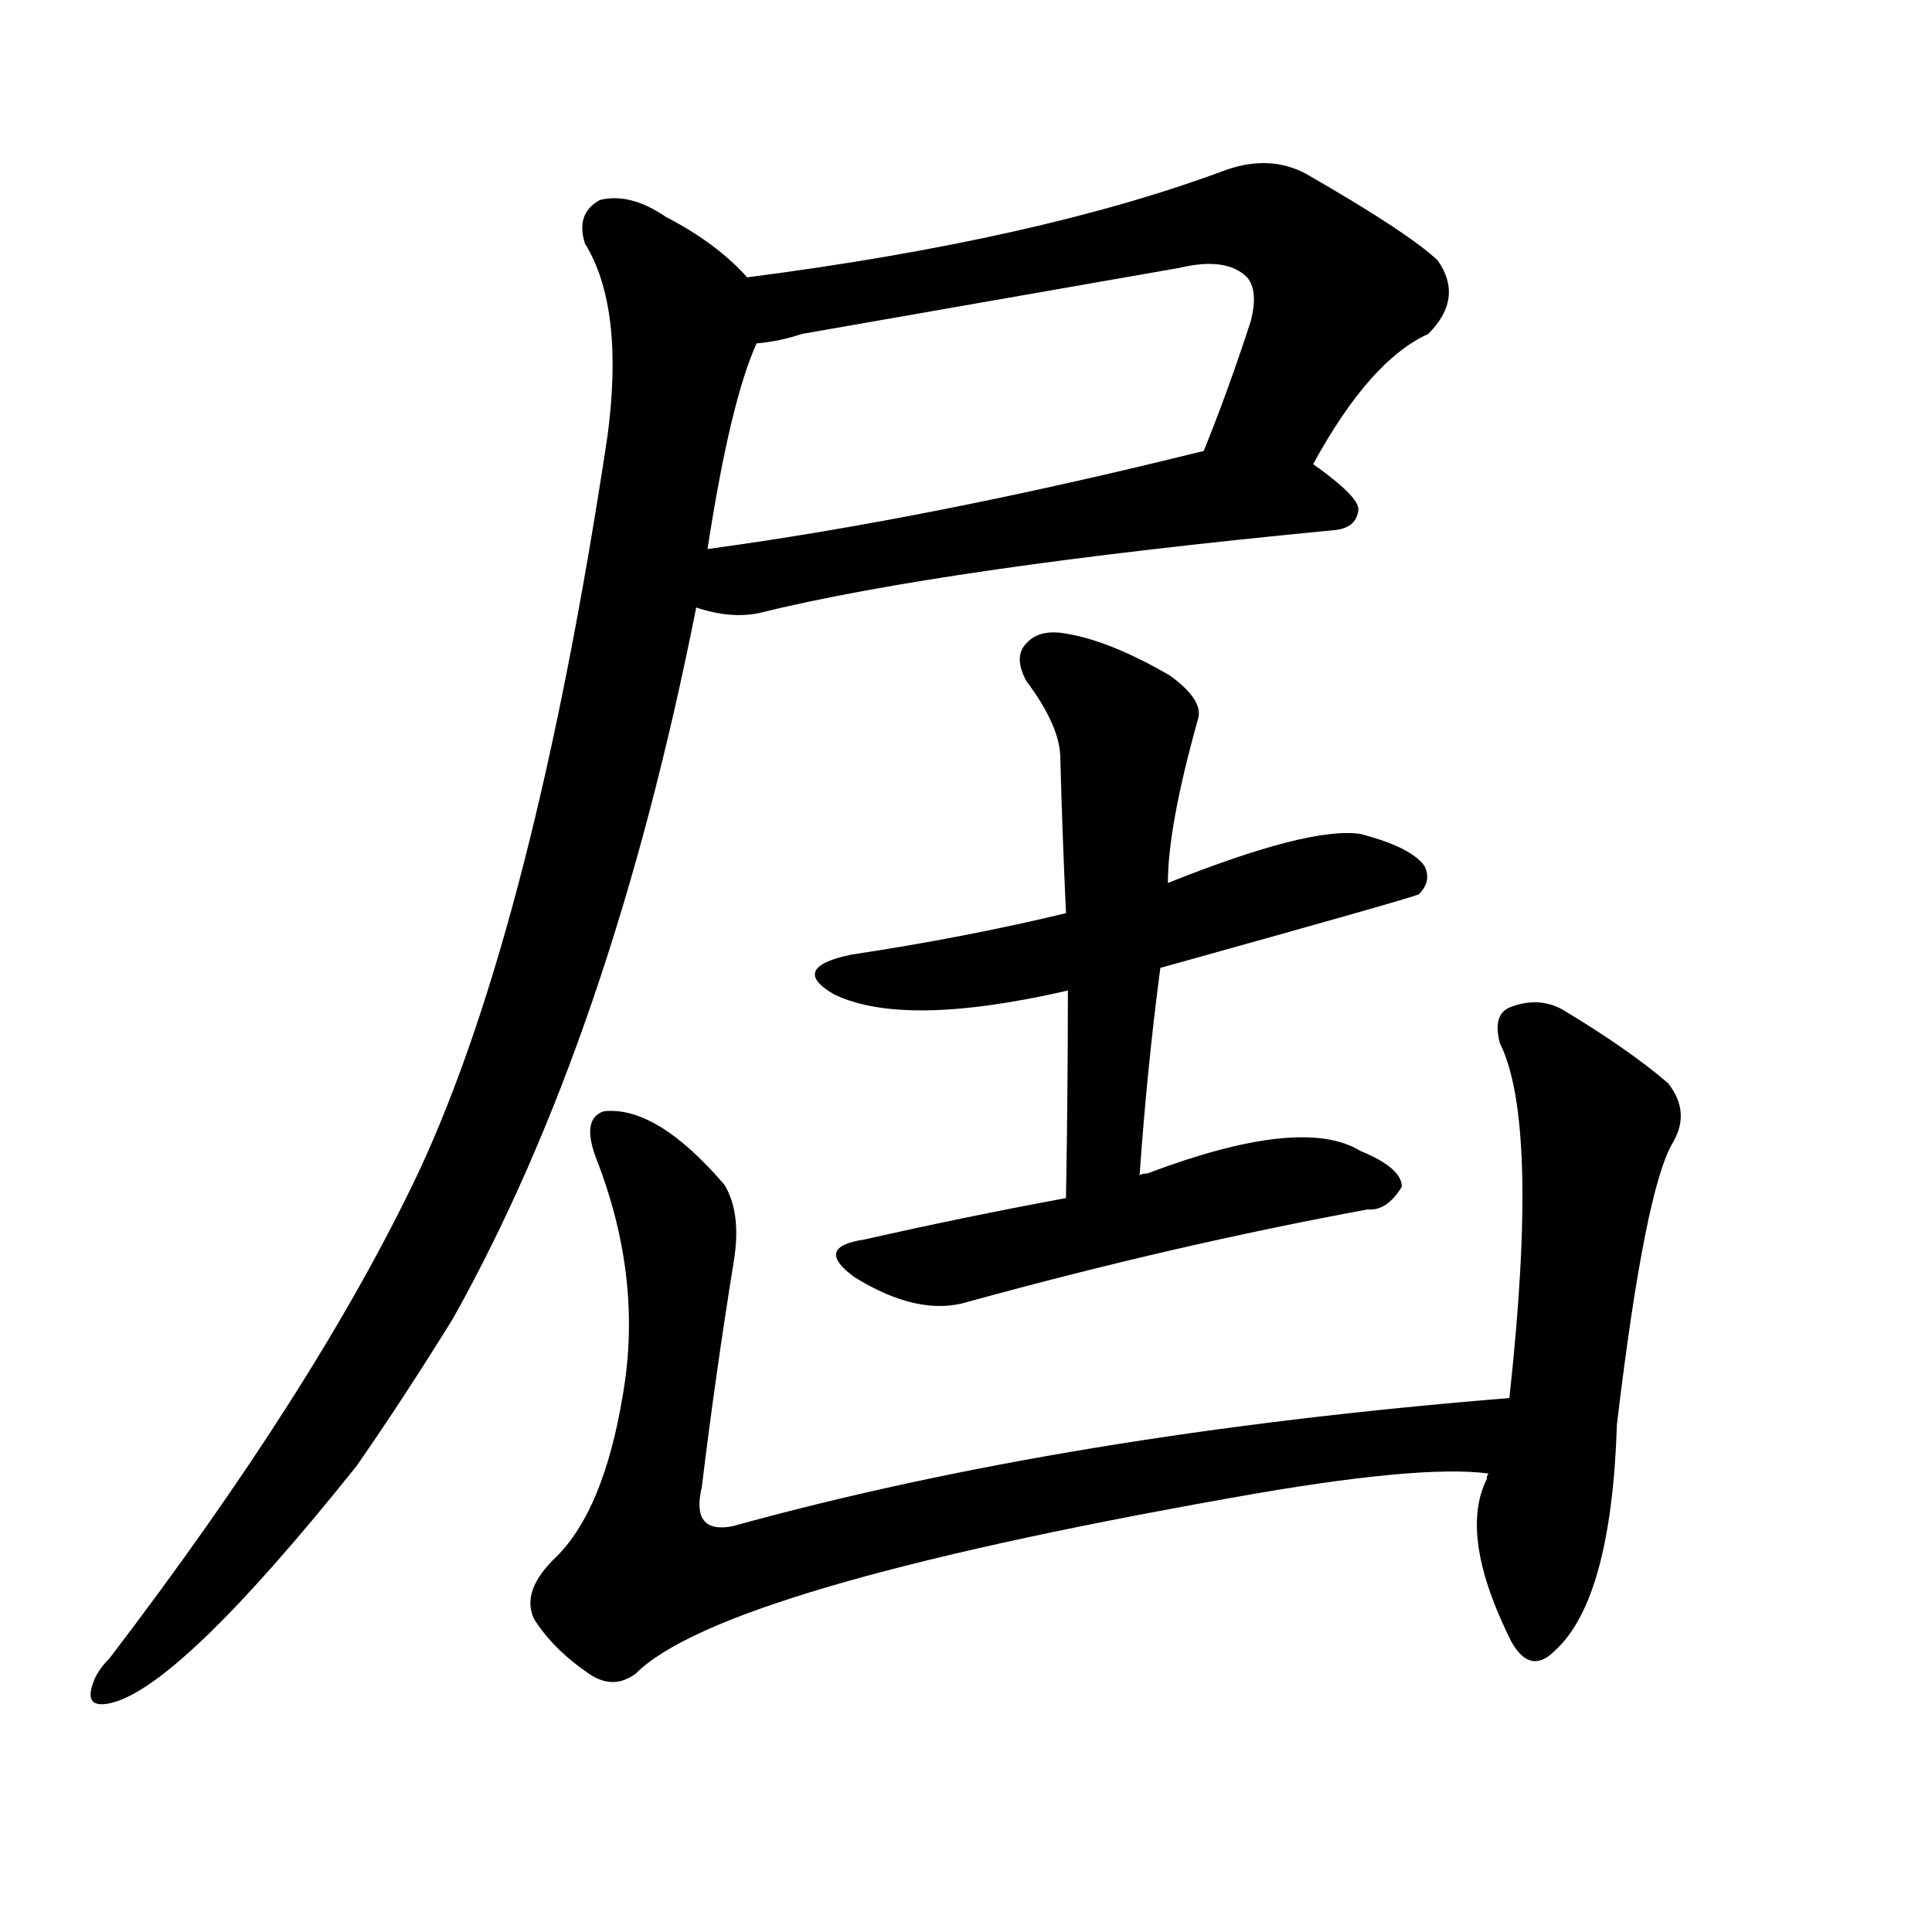 <svg version="1.1" viewBox="0 0 1024 1024" xmlns="http://www.w3.org/2000/svg">
  
  <g transform="scale(1, -1) translate(0, -900)">
    <style type="text/css">
        .origin {display:none;}
        .hide {display:none;}
        .stroke {fill: #000000;}
    </style>

    <path d="M 696 654 Q 726 709 757 723 Q 776 742 762 762 Q 746 777 692 808 Q 673 818 650 810 Q 551 773 396 753 C 366 749 371 713 401 718 Q 413 719 425 723 Q 528 741 625 758 Q 650 764 661 753 Q 667 746 663 730 Q 651 693 638 661 C 627 633 681 628 696 654 Z" fill="lightgray" class="stroke"/>
    <path d="M 369 578 Q 387 572 402 575 Q 499 599 707 619 Q 719 620 720 630 Q 720 637 696 654 C 674 670 667 668 638 661 Q 493 625 375 609 C 345 605 340 586 369 578 Z" fill="lightgray" class="stroke"/>
    <path d="M 396 753 Q 380 771 353 785 Q 334 798 318 794 Q 305 787 310 771 Q 331 737 322 669 Q 283 410 222 279 Q 168 165 58 21 Q 51 14 49 7 Q 45 -5 57 -3 Q 93 3 189 123 Q 214 159 240 201 Q 324 351 369 578 L 375 609 Q 387 687 401 718 C 409 741 409 741 396 753 Z" fill="lightgray" class="stroke"/>
    <path d="M 615 387 Q 748 424 752 426 Q 759 433 755 441 Q 748 451 721 458 Q 694 462 619 432 L 565 416 Q 511 403 451 394 Q 418 387 442 373 Q 479 355 566 375 L 615 387 Z" fill="lightgray" class="stroke"/>
    <path d="M 604 277 Q 608 334 615 387 L 619 432 Q 619 462 635 519 Q 638 529 620 542 Q 589 560 566 564 Q 551 567 544 559 Q 537 552 544 539 Q 562 515 562 498 Q 563 459 565 416 L 566 375 Q 566 323 565 265 C 565 235 602 247 604 277 Z" fill="lightgray" class="stroke"/>
    <path d="M 565 265 Q 511 255 458 243 Q 431 239 453 223 Q 487 202 513 210 Q 622 240 725 259 Q 735 258 743 271 Q 743 281 721 290 Q 690 309 608 278 Q 605 278 604 277 L 565 265 Z" fill="lightgray" class="stroke"/>
    <path d="M 800 159 Q 565 140 388 91 Q 366 87 372 112 Q 379 170 389 232 Q 393 257 384 272 Q 348 314 320 311 Q 308 307 316 286 Q 341 222 330 160 Q 320 100 295 75 Q 276 57 283 42 Q 293 26 312 13 Q 325 4 337 13 Q 382 58 652 106 Q 752 124 789 119 C 819 118 830 162 800 159 Z" fill="lightgray" class="stroke"/>
    <path d="M 789 119 Q 788 118 788 116 Q 773 86 801 30 Q 811 12 824 25 Q 854 52 857 145 Q 872 271 887 295 Q 896 311 884 326 Q 863 344 828 365 Q 815 372 800 366 Q 791 362 795 347 Q 816 305 800 159 L 789 119 Z" fill="lightgray" class="stroke"/></g>
</svg>